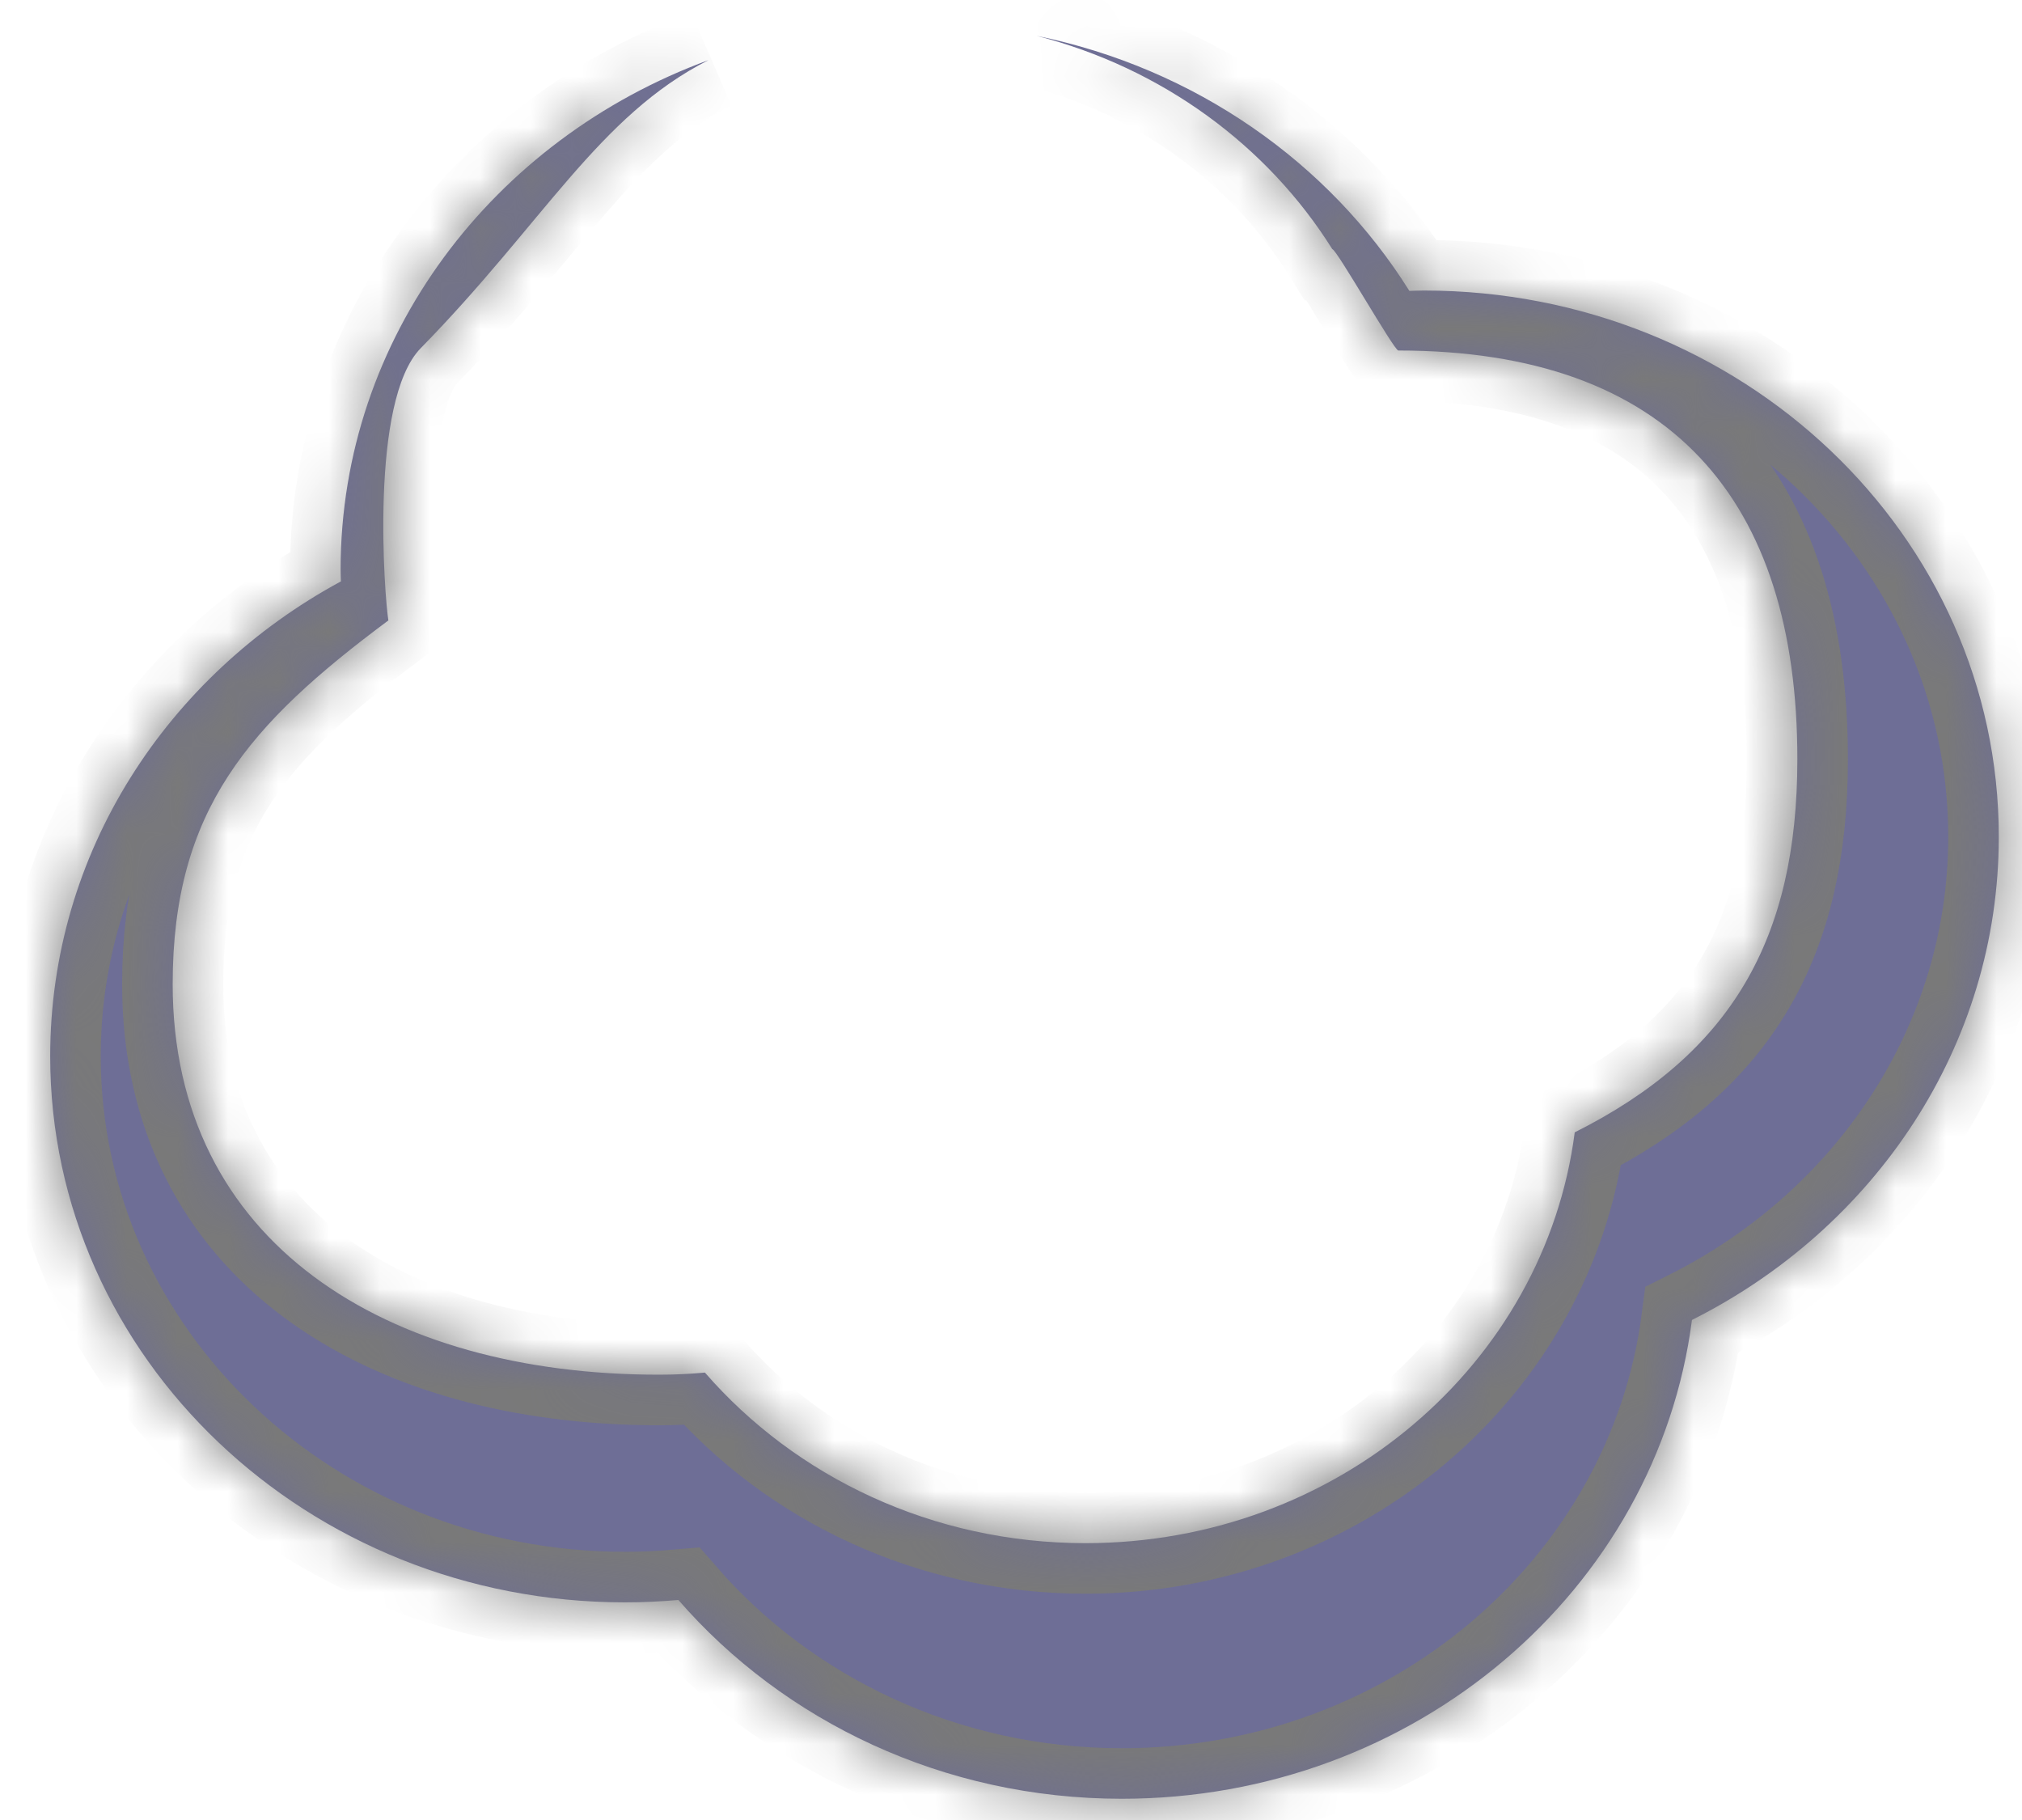 ﻿<?xml version="1.0" encoding="utf-8"?>
<svg version="1.1" xmlns:xlink="http://www.w3.org/1999/xlink" width="40px" height="36px" xmlns="http://www.w3.org/2000/svg">
  <defs>
    <mask fill="white" id="clip217">
      <path d="M 39.541 16.551  C 39.541 10.583  34.451 5.747  28.172 5.747  C 28.074 5.747  27.978 5.751  27.881 5.754  C 26.292 3.215  23.64 1.349  20.508 0.709  C 22.986 1.343  25.073 2.88  26.356 4.928  C 26.439 4.926  27.578 6.933  27.662 6.933  C 33.051 6.933  35.556 9.894  35.556 15.015  C 35.556 18.574  34.249 20.843  31.152 22.398  C 30.559 26.978  26.453 30.524  21.473 30.524  C 18.442 30.524  15.735 29.21  13.945 27.15  C 13.646 27.177  13.344 27.192  13.037 27.192  C 7.649 27.192  3.416 24.588  3.416 19.467  C 3.416 16.019  4.93 14.32  7.683 12.272  C 7.609 11.829  7.303 7.926  8.324 6.886  C 10.749 4.412  11.847 2.287  14.016 1.189  C 9.759 2.75  6.738 6.674  6.738 11.268  C 6.738 11.346  6.742 11.422  6.744 11.5  C 3.31 13.358  0.993 16.866  0.993 20.893  C 0.993 26.858  6.083 31.695  12.361 31.695  C 12.719 31.695  13.071 31.678  13.42 31.648  C 15.506 34.047  18.661 35.58  22.192 35.58  C 27.995 35.58  32.78 31.447  33.471 26.109  C 37.081 24.298  39.541 20.696  39.541 16.551  Z " fill-rule="evenodd" />
    </mask>
  </defs>
  <g transform="matrix(1 0 0 1 -284 -366 )">
    <path d="M 39.541 16.551  C 39.541 10.583  34.451 5.747  28.172 5.747  C 28.074 5.747  27.978 5.751  27.881 5.754  C 26.292 3.215  23.64 1.349  20.508 0.709  C 22.986 1.343  25.073 2.88  26.356 4.928  C 26.439 4.926  27.578 6.933  27.662 6.933  C 33.051 6.933  35.556 9.894  35.556 15.015  C 35.556 18.574  34.249 20.843  31.152 22.398  C 30.559 26.978  26.453 30.524  21.473 30.524  C 18.442 30.524  15.735 29.21  13.945 27.15  C 13.646 27.177  13.344 27.192  13.037 27.192  C 7.649 27.192  3.416 24.588  3.416 19.467  C 3.416 16.019  4.93 14.32  7.683 12.272  C 7.609 11.829  7.303 7.926  8.324 6.886  C 10.749 4.412  11.847 2.287  14.016 1.189  C 9.759 2.75  6.738 6.674  6.738 11.268  C 6.738 11.346  6.742 11.422  6.744 11.5  C 3.31 13.358  0.993 16.866  0.993 20.893  C 0.993 26.858  6.083 31.695  12.361 31.695  C 12.719 31.695  13.071 31.678  13.42 31.648  C 15.506 34.047  18.661 35.58  22.192 35.58  C 27.995 35.58  32.78 31.447  33.471 26.109  C 37.081 24.298  39.541 20.696  39.541 16.551  Z " fill-rule="nonzero" fill="#6e6e96" stroke="none" transform="matrix(1 0 0 1 284 366 )" />
    <path d="M 39.541 16.551  C 39.541 10.583  34.451 5.747  28.172 5.747  C 28.074 5.747  27.978 5.751  27.881 5.754  C 26.292 3.215  23.64 1.349  20.508 0.709  C 22.986 1.343  25.073 2.88  26.356 4.928  C 26.439 4.926  27.578 6.933  27.662 6.933  C 33.051 6.933  35.556 9.894  35.556 15.015  C 35.556 18.574  34.249 20.843  31.152 22.398  C 30.559 26.978  26.453 30.524  21.473 30.524  C 18.442 30.524  15.735 29.21  13.945 27.15  C 13.646 27.177  13.344 27.192  13.037 27.192  C 7.649 27.192  3.416 24.588  3.416 19.467  C 3.416 16.019  4.93 14.32  7.683 12.272  C 7.609 11.829  7.303 7.926  8.324 6.886  C 10.749 4.412  11.847 2.287  14.016 1.189  C 9.759 2.75  6.738 6.674  6.738 11.268  C 6.738 11.346  6.742 11.422  6.744 11.5  C 3.31 13.358  0.993 16.866  0.993 20.893  C 0.993 26.858  6.083 31.695  12.361 31.695  C 12.719 31.695  13.071 31.678  13.42 31.648  C 15.506 34.047  18.661 35.58  22.192 35.58  C 27.995 35.58  32.78 31.447  33.471 26.109  C 37.081 24.298  39.541 20.696  39.541 16.551  Z " stroke-width="2" stroke="#797979" fill="none" transform="matrix(1 0 0 1 284 366 )" mask="url(#clip217)" />
  </g>
</svg>